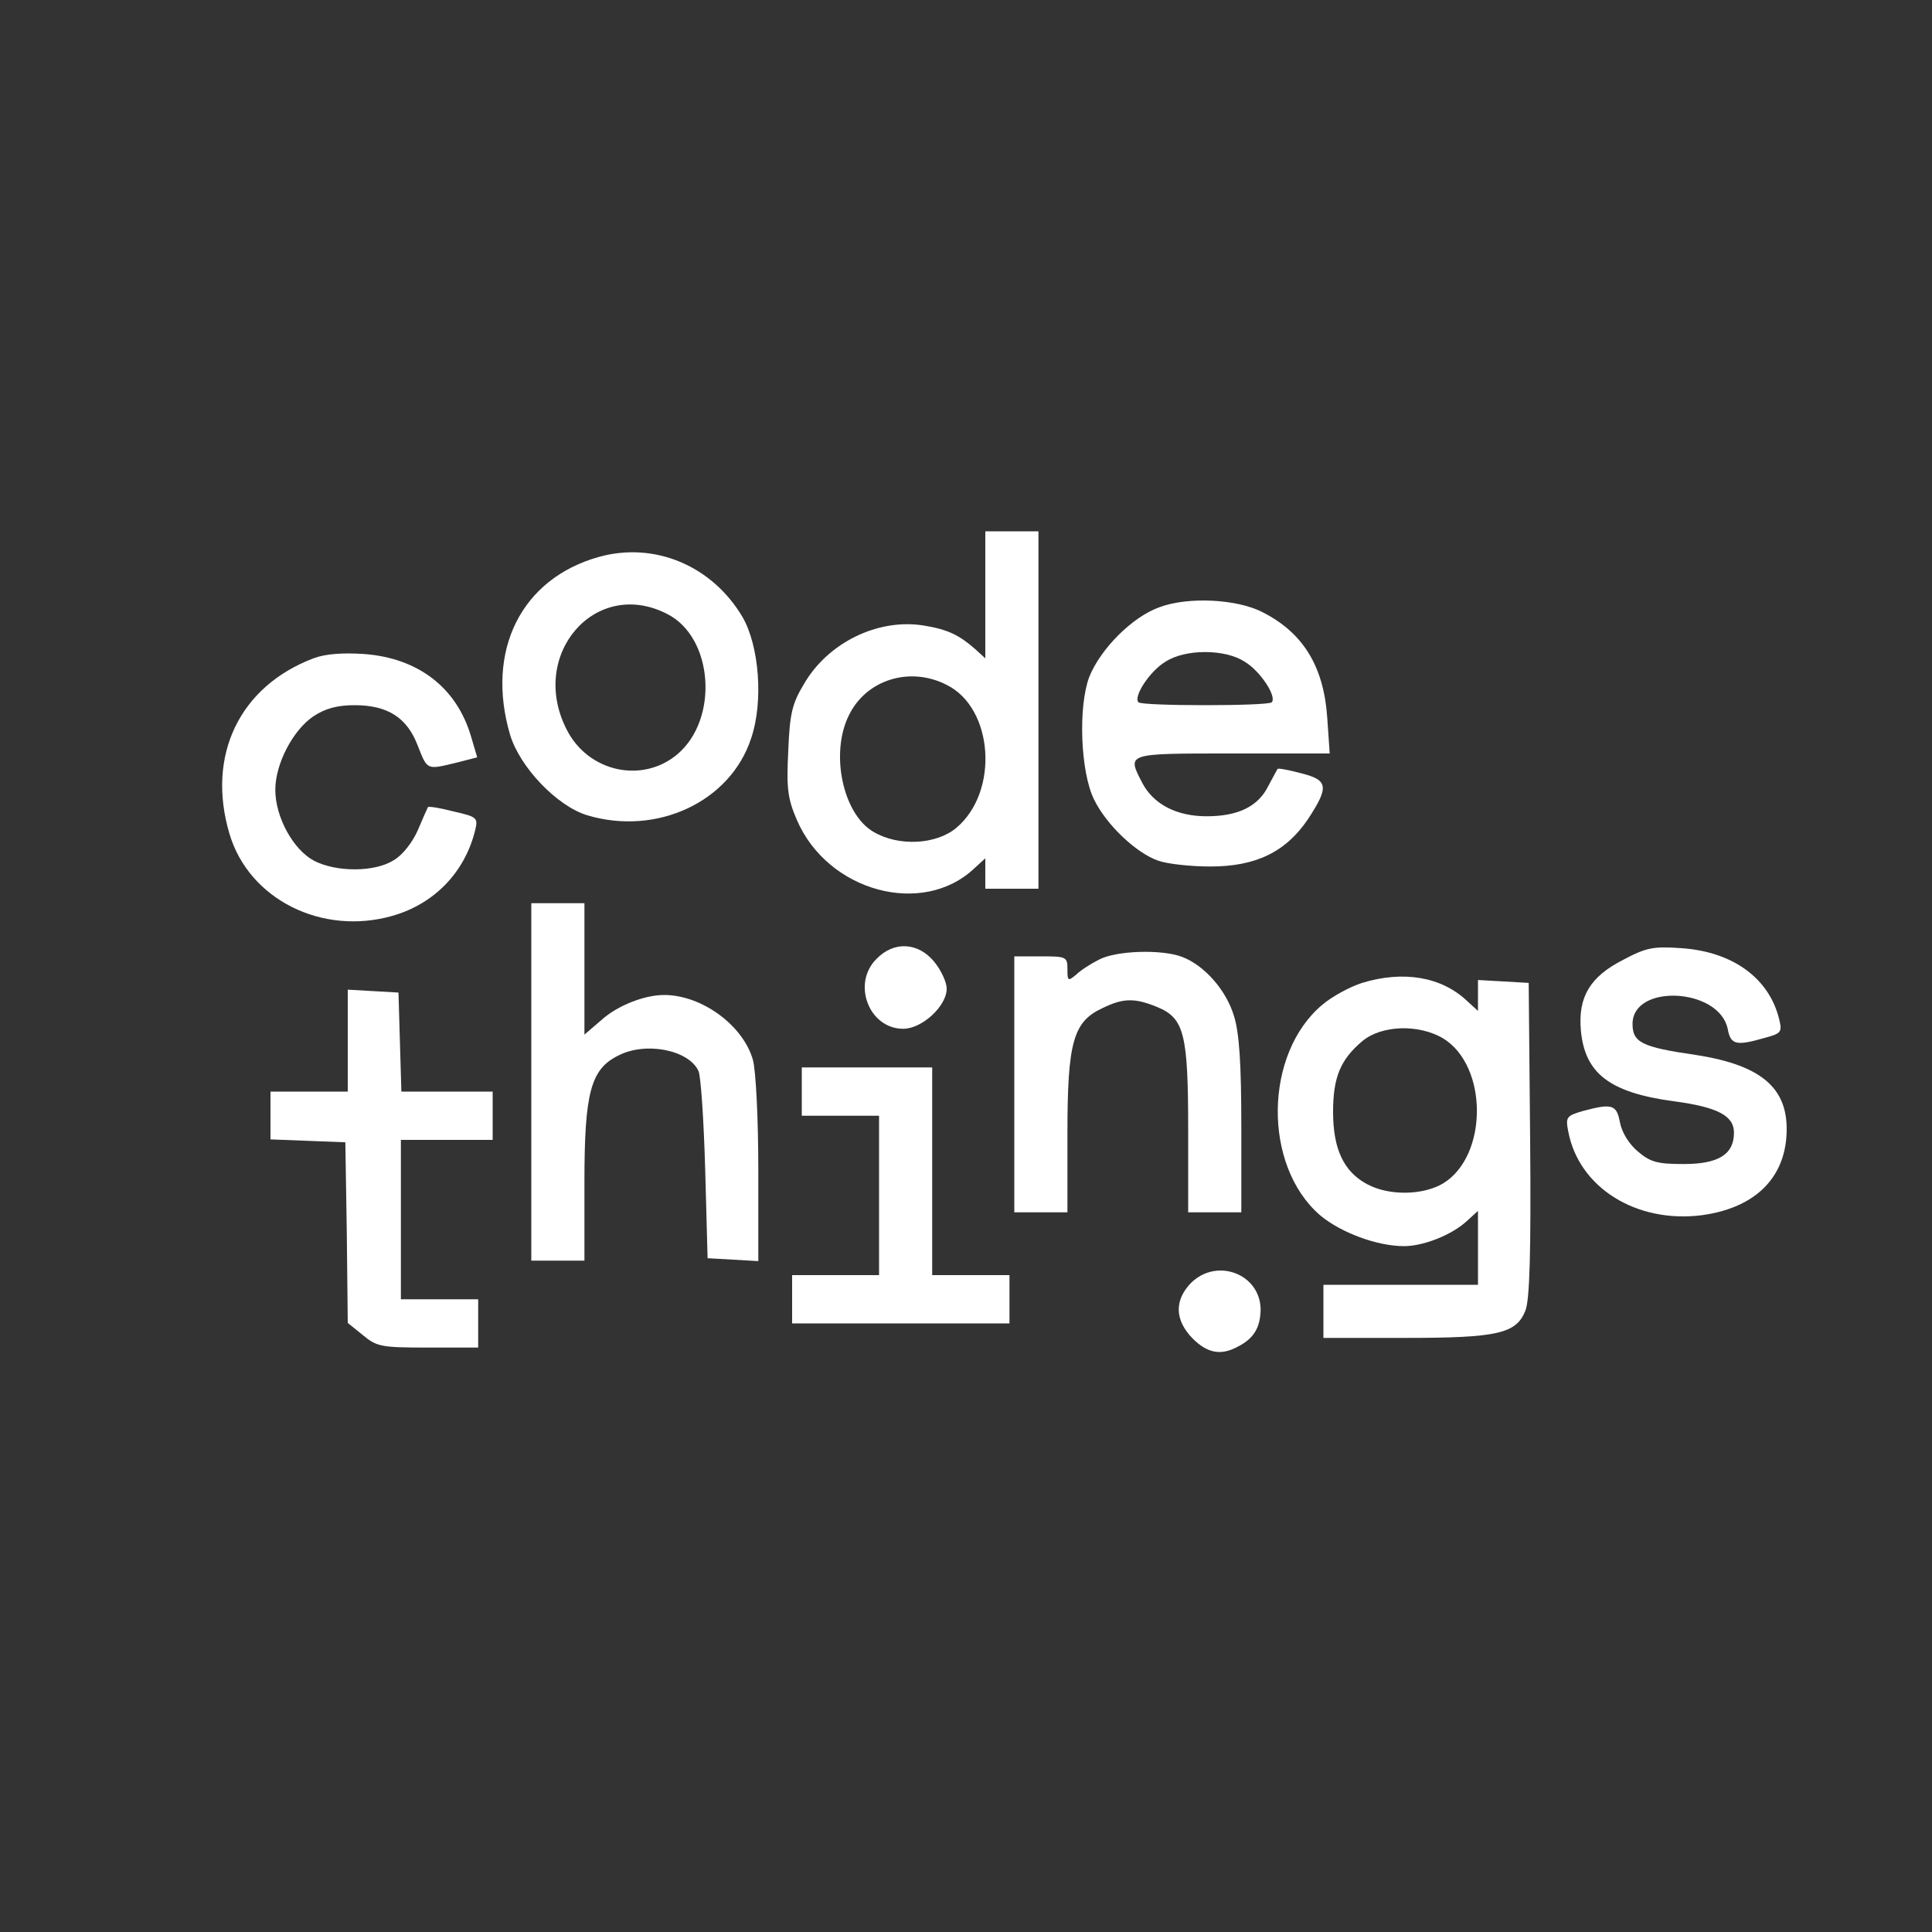 <?xml version="1.0" standalone="no"?>
<!DOCTYPE svg PUBLIC "-//W3C//DTD SVG 20010904//EN"
 "http://www.w3.org/TR/2001/REC-SVG-20010904/DTD/svg10.dtd">
<svg version="1.0" xmlns="http://www.w3.org/2000/svg"
 width="400pt" height="400pt" viewBox="0 0 400 400"
 preserveAspectRatio="xMidYMid meet">

<rect x="0" y="0" width="400" height="400" fill="#333333" stroke="none"/>

<g transform="translate(0,400) scale(0.1,-0.1)"
fill="#FFFFFF" stroke="none">
<path d="M2040 2768 l0 -131 -22 20 c-32 28 -56 40 -106 48 -94 15 -198 -35
-248 -122 -24 -40 -29 -61 -32 -138 -4 -78 -1 -99 18 -143 64 -148 260 -201
367 -100 l23 21 0 -31 0 -32 55 0 55 0 0 370 0 370 -55 0 -55 0 0 -132z m-80
-186 c97 -48 109 -221 20 -296 -42 -35 -120 -39 -172 -8 -63 37 -90 163 -50
242 36 73 126 101 202 62z"/>
<path d="M1240 2847 c-161 -45 -235 -194 -184 -368 20 -67 97 -148 160 -167
144 -43 296 28 339 159 26 76 17 192 -18 252 -63 106 -182 156 -297 124z m141
-118 c96 -48 108 -218 21 -291 -73 -61 -185 -36 -229 52 -79 155 60 315 208
239z"/>
<path d="M2401 2743 c-57 -20 -123 -87 -146 -145 -23 -62 -18 -196 10 -253 25
-52 87 -111 133 -127 20 -7 69 -12 108 -12 94 0 156 30 202 98 44 67 42 81
-14 95 -26 7 -48 11 -49 9 -1 -2 -10 -18 -19 -35 -21 -43 -63 -63 -128 -63
-62 0 -110 25 -133 69 -32 62 -35 61 186 61 l202 0 -5 73 c-7 106 -49 176
-133 219 -53 28 -155 33 -214 11z m176 -113 c32 -19 67 -72 56 -84 -8 -8 -268
-8 -276 0 -11 12 24 65 56 84 20 13 50 20 82 20 32 0 62 -7 82 -20z"/>
<path d="M649 2637 c-153 -58 -222 -201 -174 -363 40 -136 192 -212 338 -170
87 25 150 91 171 178 6 25 3 27 -45 38 -27 7 -51 11 -53 9 -1 -2 -11 -24 -21
-48 -11 -25 -32 -52 -50 -62 -39 -25 -119 -25 -165 -1 -43 23 -80 90 -80 147
0 54 37 124 79 152 24 16 49 23 85 23 69 0 109 -26 131 -84 20 -51 18 -50 80
-35 l43 11 -13 44 c-30 101 -110 162 -222 170 -44 3 -81 0 -104 -9z"/>
<path d="M1100 1760 l0 -370 55 0 55 0 0 163 c0 184 13 233 69 261 56 30 146
13 167 -31 5 -10 11 -101 14 -203 l5 -185 53 -3 52 -3 0 188 c0 106 -5 205
-11 228 -20 72 -106 135 -184 135 -41 0 -97 -22 -130 -52 l-35 -30 0 136 0
136 -55 0 -55 0 0 -370z"/>
<path d="M1815 2015 c-52 -51 -16 -145 55 -145 39 0 90 47 90 83 0 14 -12 39
-26 56 -33 40 -83 43 -119 6z"/>
<path d="M3361 2013 c-69 -35 -94 -77 -88 -146 8 -89 59 -129 192 -147 91 -12
125 -30 125 -65 0 -45 -32 -65 -104 -65 -55 0 -69 4 -95 26 -18 15 -33 39 -37
60 -7 37 -16 40 -76 24 -35 -10 -37 -13 -31 -43 22 -116 141 -190 276 -173
104 14 166 70 175 156 10 103 -45 154 -188 176 -111 16 -130 26 -130 64 0 84
179 75 197 -10 6 -33 17 -36 76 -19 34 9 37 12 31 37 -20 86 -96 142 -204 149
-57 4 -72 1 -119 -24z"/>
<path d="M2275 2013 c-16 -8 -38 -22 -47 -31 -17 -14 -18 -13 -18 11 0 26 -2
27 -55 27 l-55 0 0 -265 0 -265 55 0 55 0 0 163 c0 190 12 232 73 260 43 21
67 21 113 2 56 -23 64 -56 64 -255 l0 -170 55 0 55 0 0 178 c0 128 -4 192 -15
228 -16 54 -62 106 -108 123 -42 16 -137 13 -172 -6z"/>
<path d="M2820 1965 c-25 -8 -62 -28 -82 -45 -121 -101 -124 -333 -5 -436 43
-36 118 -64 174 -64 41 0 100 24 130 52 l23 21 0 -76 0 -77 -160 0 -160 0 0
-55 0 -55 170 0 c191 0 229 9 248 56 9 21 12 120 10 354 l-3 325 -52 3 -53 3
0 -32 0 -32 -23 21 c-53 50 -132 63 -217 37z m168 -115 c93 -57 93 -243 0
-300 -42 -25 -112 -26 -157 -2 -49 26 -71 73 -71 150 0 71 15 108 60 146 40
34 118 36 168 6z"/>
<path d="M720 1846 l0 -106 -80 0 -80 0 0 -50 0 -49 78 -3 77 -3 3 -187 2
-187 31 -25 c29 -24 37 -26 135 -26 l104 0 0 50 0 50 -80 0 -80 0 0 165 0 165
95 0 95 0 0 50 0 50 -95 0 -94 0 -3 103 -3 102 -52 3 -53 3 0 -105z"/>
<path d="M1660 1740 l0 -50 80 0 80 0 0 -165 0 -165 -90 0 -90 0 0 -50 0 -50
225 0 225 0 0 50 0 50 -80 0 -80 0 0 215 0 215 -135 0 -135 0 0 -50z"/>
<path d="M2466 1344 c-35 -36 -34 -77 3 -115 31 -31 59 -36 94 -17 33 17 46
39 47 76 0 74 -90 109 -144 56z"/>
</g>
</svg>
